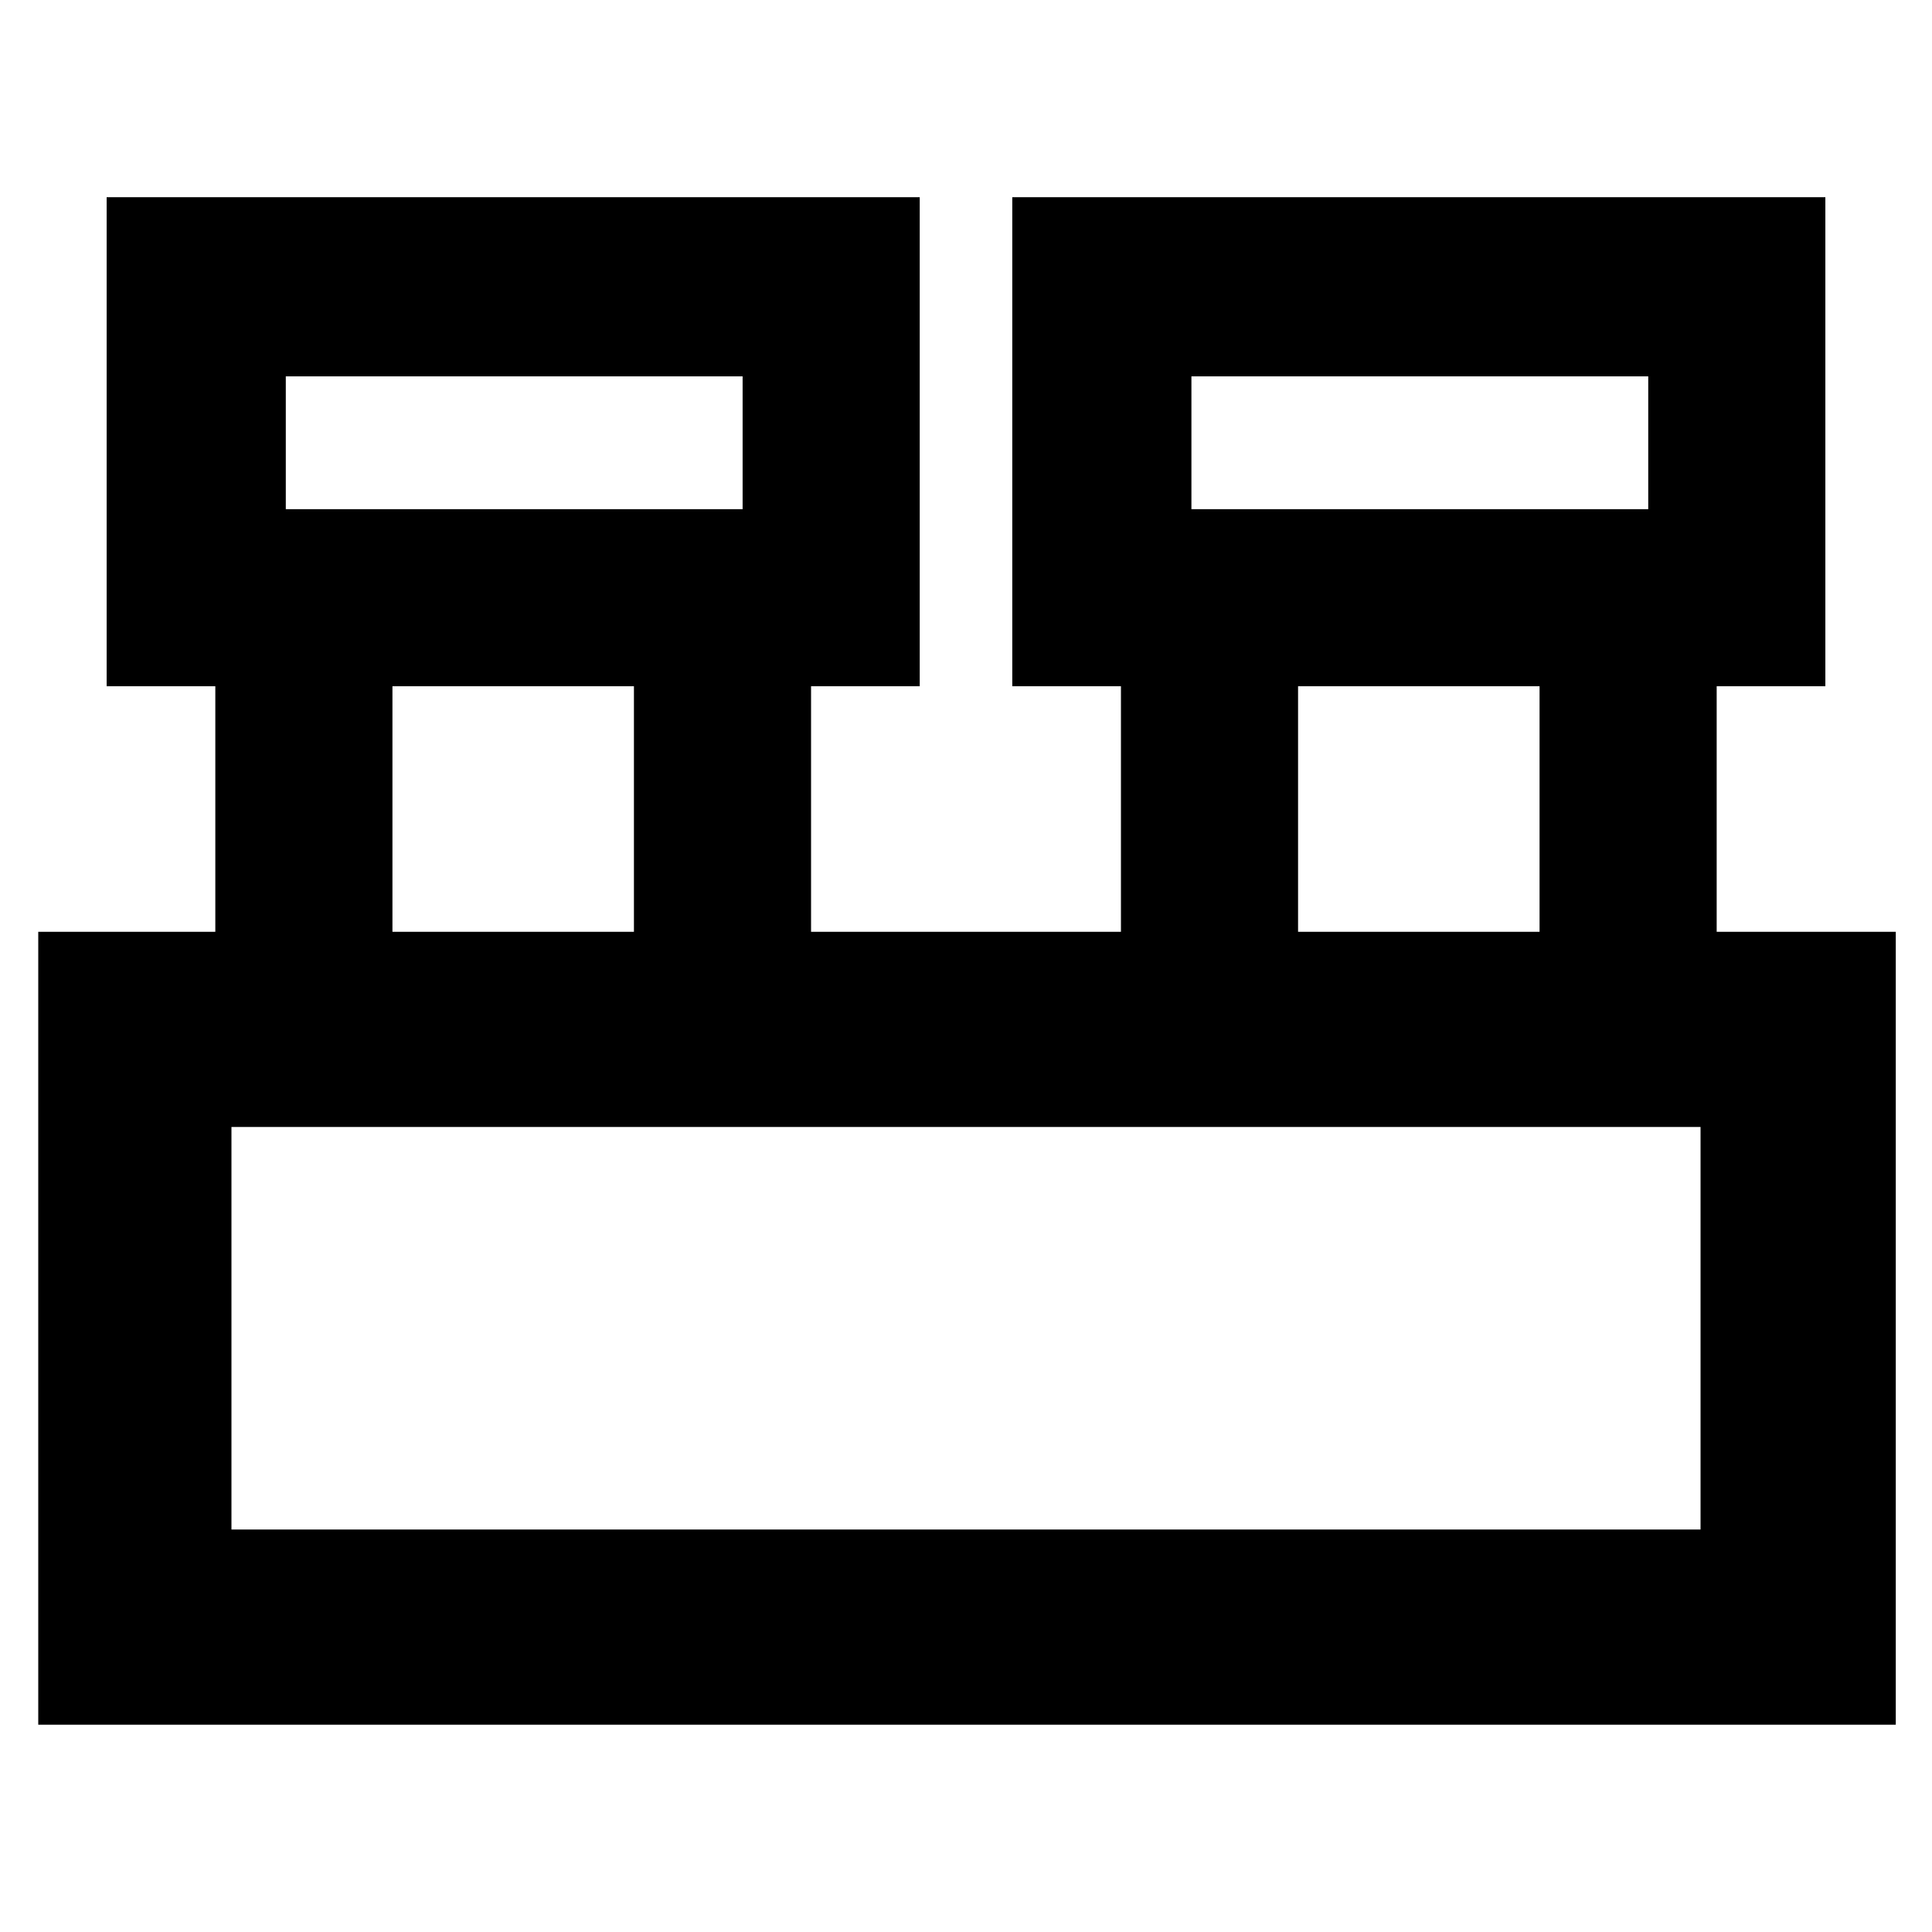 <svg xmlns="http://www.w3.org/2000/svg" height="40" width="40"><path d="M.792 35.708V19.292h3.666v-5.084h-2.25V4.083h16.834v10.125h-2.25v5.084h6.416v-5.084h-2.25V4.083h16.834v10.125h-2.25v5.084h3.708v16.416Zm23.875-25.166h9.458v-2.75h-9.458Zm-18.75 0h9.458v-2.75H5.917Zm20.958 8.75h5v-5.084h-5Zm-18.75 0h5v-5.084h-5ZM4.792 31.667h30.416v-8.334H4.792Zm1.125-21.125v-2.75 2.75Zm18.75 0v-2.75 2.75ZM4.792 31.667v-8.334 8.334Z"/></svg>